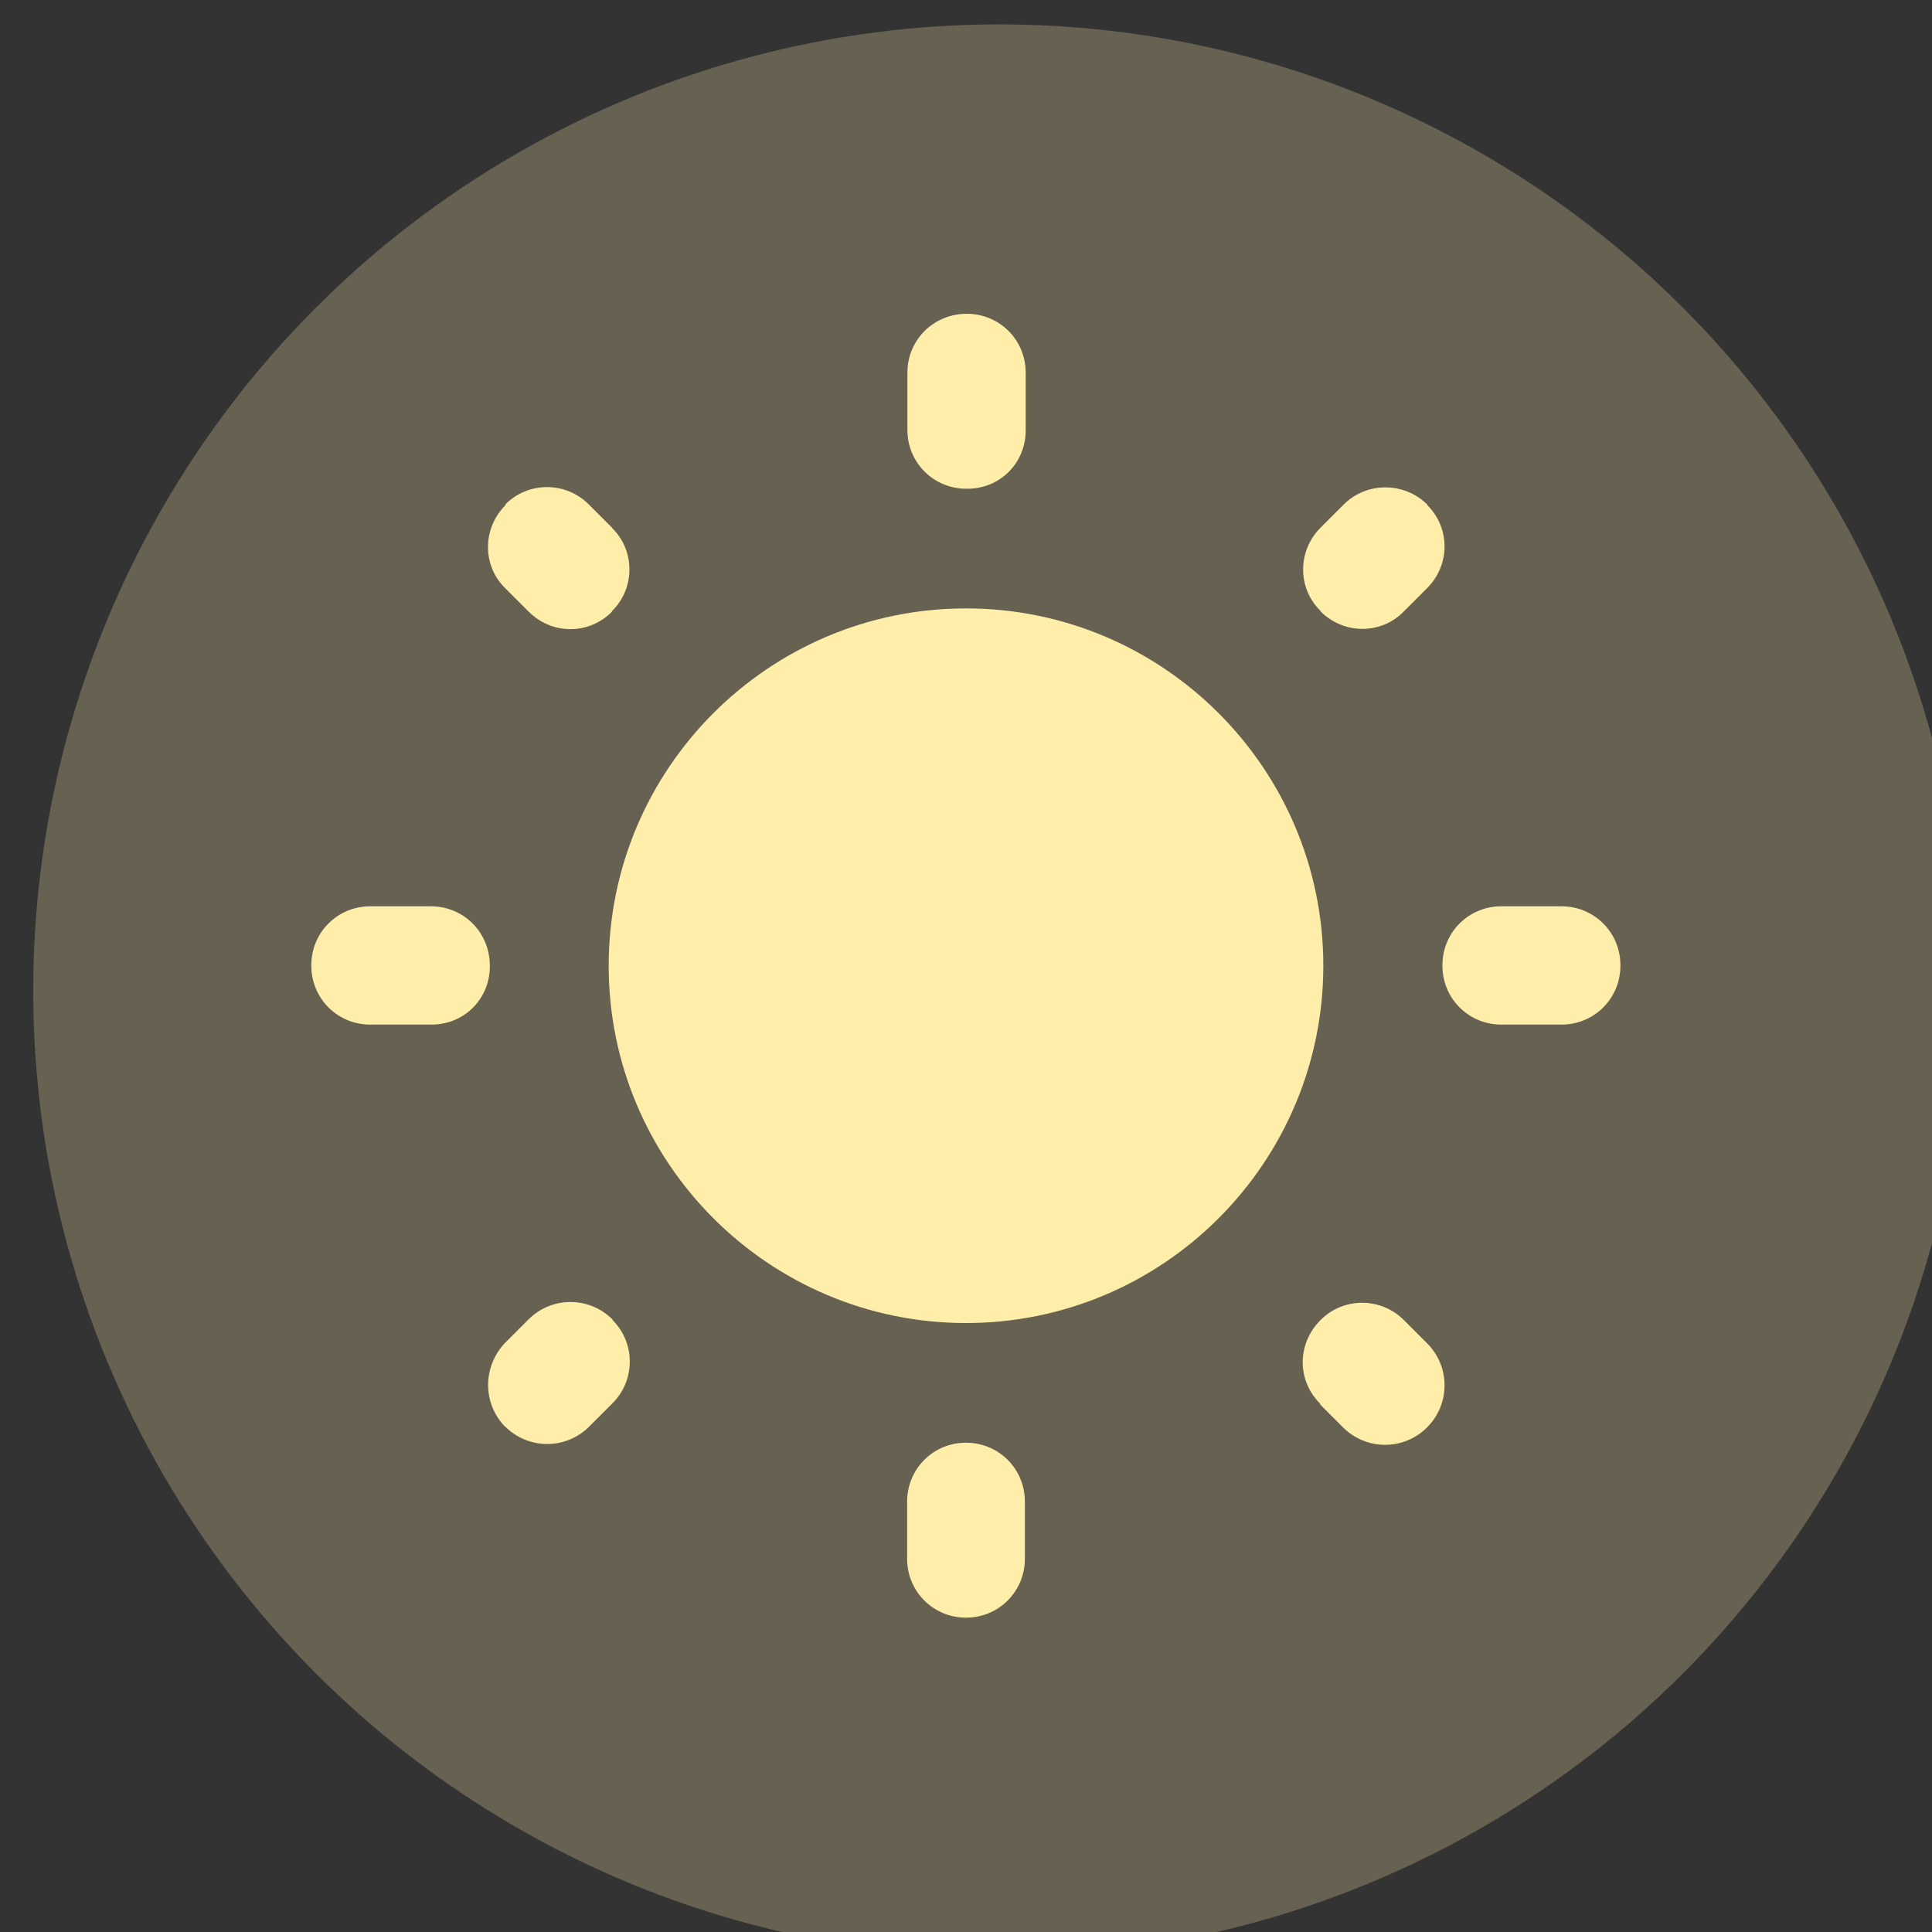 <?xml version="1.0" encoding="UTF-8" standalone="no"?>
<!-- Created with Inkscape (http://www.inkscape.org/) -->

<svg
   xmlns:dc="http://purl.org/dc/elements/1.1/"
   xmlns:cc="http://creativecommons.org/ns#"
   xmlns:rdf="http://www.w3.org/1999/02/22-rdf-syntax-ns#"
   xmlns:svg="http://www.w3.org/2000/svg"
   xmlns="http://www.w3.org/2000/svg"
   xmlns:sodipodi="http://sodipodi.sourceforge.net/DTD/sodipodi-0.dtd"
   xmlns:inkscape="http://www.inkscape.org/namespaces/inkscape"
   width="26.667"
   height="26.667"
   viewBox="0 0 7.056 7.056"
   version="1.1"
   id="svg11392"
   inkscape:version="0.92.3 (2405546, 2018-03-11)"
   sodipodi:docname="light-mode-dark.svg">
  <rect x="0" y="0" width="7.056" height="7.056" fill="#333333" stroke="none"/>
  <defs
     id="defs11386" />
  <sodipodi:namedview
     id="base"
     pagecolor="#ffffff"
     bordercolor="#666666"
     borderopacity="1.0"
     inkscape:pageopacity="0.0"
     inkscape:pageshadow="2"
     inkscape:zoom="1.4"
     inkscape:cx="-148.73408"
     inkscape:cy="-149.19613"
     inkscape:document-units="mm"
     inkscape:current-layer="layer1"
     showgrid="false"
     units="px"
     fit-margin-top="0"
     fit-margin-left="0"
     fit-margin-right="0"
     fit-margin-bottom="0"
     inkscape:window-width="1872"
     inkscape:window-height="1040"
     inkscape:window-x="48"
     inkscape:window-y="0"
     inkscape:window-maximized="1" />
  <g
     inkscape:label="Layer 1"
     inkscape:groupmode="layer"
     id="layer1"
     transform="translate(162.089,-298.764)">
    <g
       style="display:inline"
       id="g9676-2"
       transform="matrix(0.741,0,0,0.741,-505.021,45.151)">
      <circle
         cy="347.14"
         cx="467.722"
         id="circle9674-2"
         style="opacity:0.25;fill:#ffeeaa;fill-opacity:1;stroke:none;stroke-width:0.529;stroke-miterlimit:4;stroke-dasharray:none;stroke-opacity:0.71"
         r="4.762" />
    </g>
    <path
       style="display:inline;fill:#ffeeaa;fill-opacity:1;stroke-width:0.217"
       id="path9680-1"
       d="m -159.854,300.691 -0.085,-0.085 c -0.085,-0.085 -0.222,-0.083 -0.304,0 v 0.003 c -0.085,0.085 -0.085,0.222 0,0.304 l 0.085,0.085 c 0.085,0.085 0.22,0.085 0.304,0 v -0.002 c 0.085,-0.083 0.085,-0.222 0,-0.304 z m -0.661,1.383 h -0.222 c -0.12,0 -0.215,0.096 -0.215,0.215 v 0.002 c 0,0.12 0.096,0.215 0.215,0.215 h 0.22 c 0.122,0.002 0.217,-0.093 0.217,-0.213 v -0.002 c 0,-0.122 -0.096,-0.217 -0.215,-0.217 z m 1.957,-2.164 v 0 c -0.122,0 -0.217,0.096 -0.217,0.215 v 0.209 c 0,0.12 0.096,0.215 0.215,0.215 v 0 c 0.122,0.002 0.217,-0.093 0.217,-0.213 v -0.211 c 0,-0.12 -0.096,-0.215 -0.215,-0.215 z m 1.683,0.698 c -0.085,-0.085 -0.222,-0.085 -0.306,-0.002 l -0.085,0.085 c -0.085,0.085 -0.085,0.222 0,0.304 v 0.002 c 0.085,0.085 0.222,0.085 0.304,0 l 0.085,-0.085 c 0.085,-0.085 0.085,-0.22 0,-0.304 z m -0.394,3.284 0.085,0.085 c 0.085,0.085 0.222,0.085 0.307,0 0.085,-0.085 0.085,-0.222 0,-0.307 l -0.085,-0.085 c -0.085,-0.085 -0.222,-0.083 -0.304,0 -0.087,0.087 -0.087,0.222 0,0.307 z m 0.448,-1.603 v 0.002 c 0,0.12 0.096,0.215 0.215,0.215 h 0.22 c 0.12,0 0.215,-0.096 0.215,-0.215 v -0.002 c 0,-0.12 -0.096,-0.215 -0.215,-0.215 h -0.22 c -0.12,0 -0.215,0.096 -0.215,0.215 z m -1.74,-1.303 c -0.72,0 -1.305,0.585 -1.305,1.305 0,0.72 0.585,1.305 1.305,1.305 0.72,0 1.305,-0.585 1.305,-1.305 0,-0.72 -0.585,-1.305 -1.305,-1.305 z m 0,3.686 v 0 c 0.12,0 0.215,-0.096 0.215,-0.215 v -0.209 c 0,-0.12 -0.096,-0.215 -0.215,-0.215 v 0 c -0.12,0 -0.215,0.096 -0.215,0.215 v 0.209 c 0,0.12 0.096,0.215 0.215,0.215 z m -1.683,-0.698 c 0.085,0.085 0.222,0.085 0.307,0 l 0.085,-0.085 c 0.085,-0.085 0.083,-0.222 0,-0.304 v -0.002 c -0.085,-0.085 -0.222,-0.085 -0.307,0 l -0.085,0.085 c -0.083,0.087 -0.083,0.222 0,0.307 z"
       inkscape:connector-curvature="0" />
  </g>
</svg>
